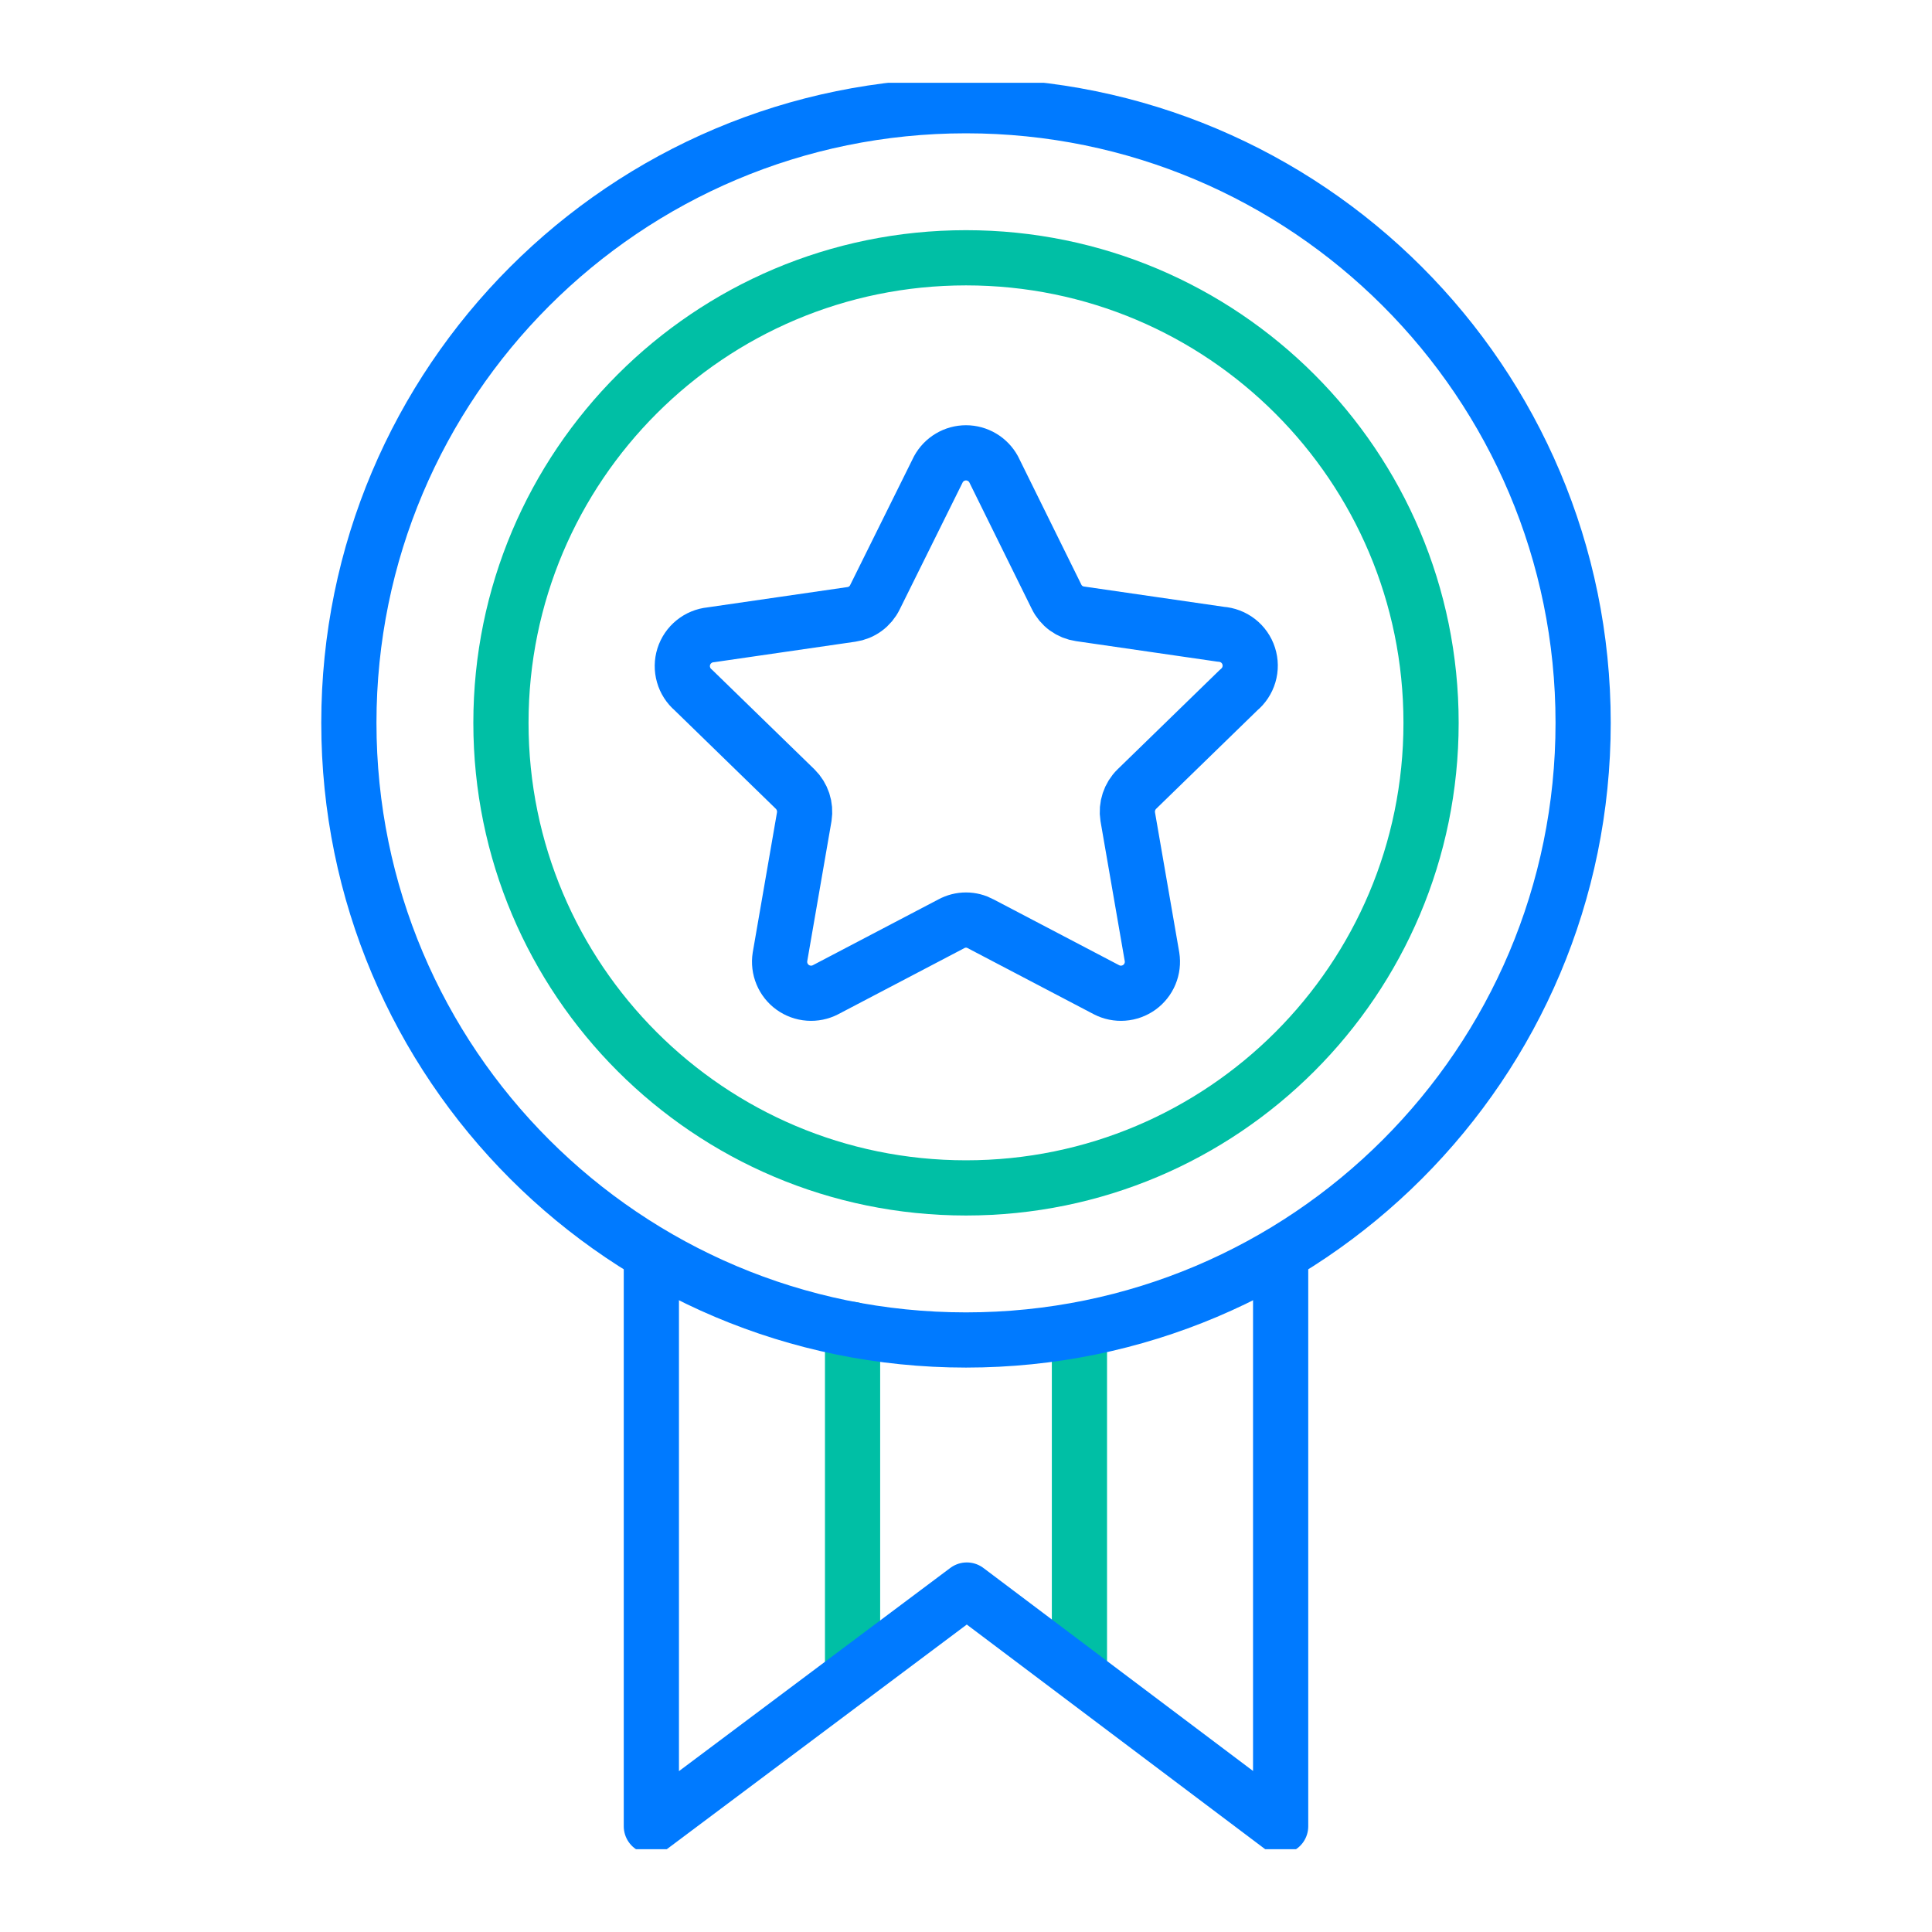 <svg width="70" height="70" viewBox="0 0 70 70" fill="none" xmlns="http://www.w3.org/2000/svg">
<g clip-path="url(#clip0)">
<path d="M39.11 48.25V60.54" stroke="#00BFA5" stroke-width="2" stroke-linecap="round" stroke-linejoin="round"/>
<path d="M30.89 60.69V48.17" stroke="#00BFA5" stroke-width="2" stroke-linecap="round" stroke-linejoin="round"/>
<path d="M46.4 45.43V66.17L35.03 57.61L23.6 66.17V45.46" stroke="#007AFF" stroke-width="2" stroke-linejoin="round"/>
<path d="M35 48.55C47.349 48.55 57.36 38.539 57.36 26.19C57.36 13.841 47.349 3.83 35 3.83C22.651 3.83 12.64 13.841 12.64 26.19C12.64 38.539 22.651 48.55 35 48.55Z" stroke="#007AFF" stroke-width="2" stroke-linejoin="round"/>
<path d="M35 43.04C44.306 43.04 51.85 35.496 51.85 26.19C51.85 16.884 44.306 9.34 35 9.34C25.694 9.34 18.15 16.884 18.15 26.19C18.15 35.496 25.694 43.04 35 43.04Z" stroke="#00BFA5" stroke-width="2" stroke-linecap="round" stroke-linejoin="round"/>
<path d="M36 17L38.28 21.62C38.36 21.785 38.479 21.928 38.627 22.036C38.776 22.144 38.948 22.214 39.13 22.24L44.23 22.98C44.458 22.995 44.677 23.078 44.858 23.218C45.039 23.359 45.173 23.551 45.243 23.769C45.313 23.987 45.316 24.221 45.251 24.44C45.186 24.66 45.057 24.855 44.88 25L41.19 28.59C41.059 28.718 40.961 28.876 40.904 29.05C40.846 29.224 40.831 29.409 40.86 29.59L41.74 34.67C41.773 34.878 41.747 35.092 41.666 35.286C41.585 35.481 41.451 35.649 41.281 35.772C41.109 35.895 40.908 35.969 40.697 35.984C40.487 36 40.277 35.957 40.09 35.86L35.53 33.47C35.367 33.382 35.185 33.335 35 33.335C34.815 33.335 34.632 33.382 34.47 33.47L29.91 35.86C29.723 35.957 29.512 36 29.302 35.984C29.092 35.969 28.89 35.895 28.719 35.772C28.548 35.649 28.415 35.481 28.334 35.286C28.253 35.092 28.227 34.878 28.26 34.67L29.14 29.59C29.168 29.409 29.153 29.224 29.096 29.05C29.038 28.876 28.94 28.718 28.81 28.59L25.12 25C24.95 24.855 24.827 24.663 24.766 24.448C24.704 24.233 24.707 24.005 24.774 23.792C24.841 23.579 24.97 23.39 25.143 23.25C25.317 23.109 25.527 23.022 25.75 23L30.85 22.26C31.031 22.234 31.204 22.164 31.352 22.056C31.5 21.948 31.62 21.805 31.7 21.64L34 17C34.098 16.821 34.243 16.671 34.419 16.567C34.594 16.462 34.795 16.407 35 16.407C35.204 16.407 35.405 16.462 35.581 16.567C35.757 16.671 35.901 16.821 36 17Z" stroke="#007AFF" stroke-width="2" stroke-linejoin="round"/>
</g>
<defs>
<clipPath id="clip0">
<rect width="64" height="64" fill="white" transform="translate(3 3)"/>
</clipPath>
</defs>
</svg>
